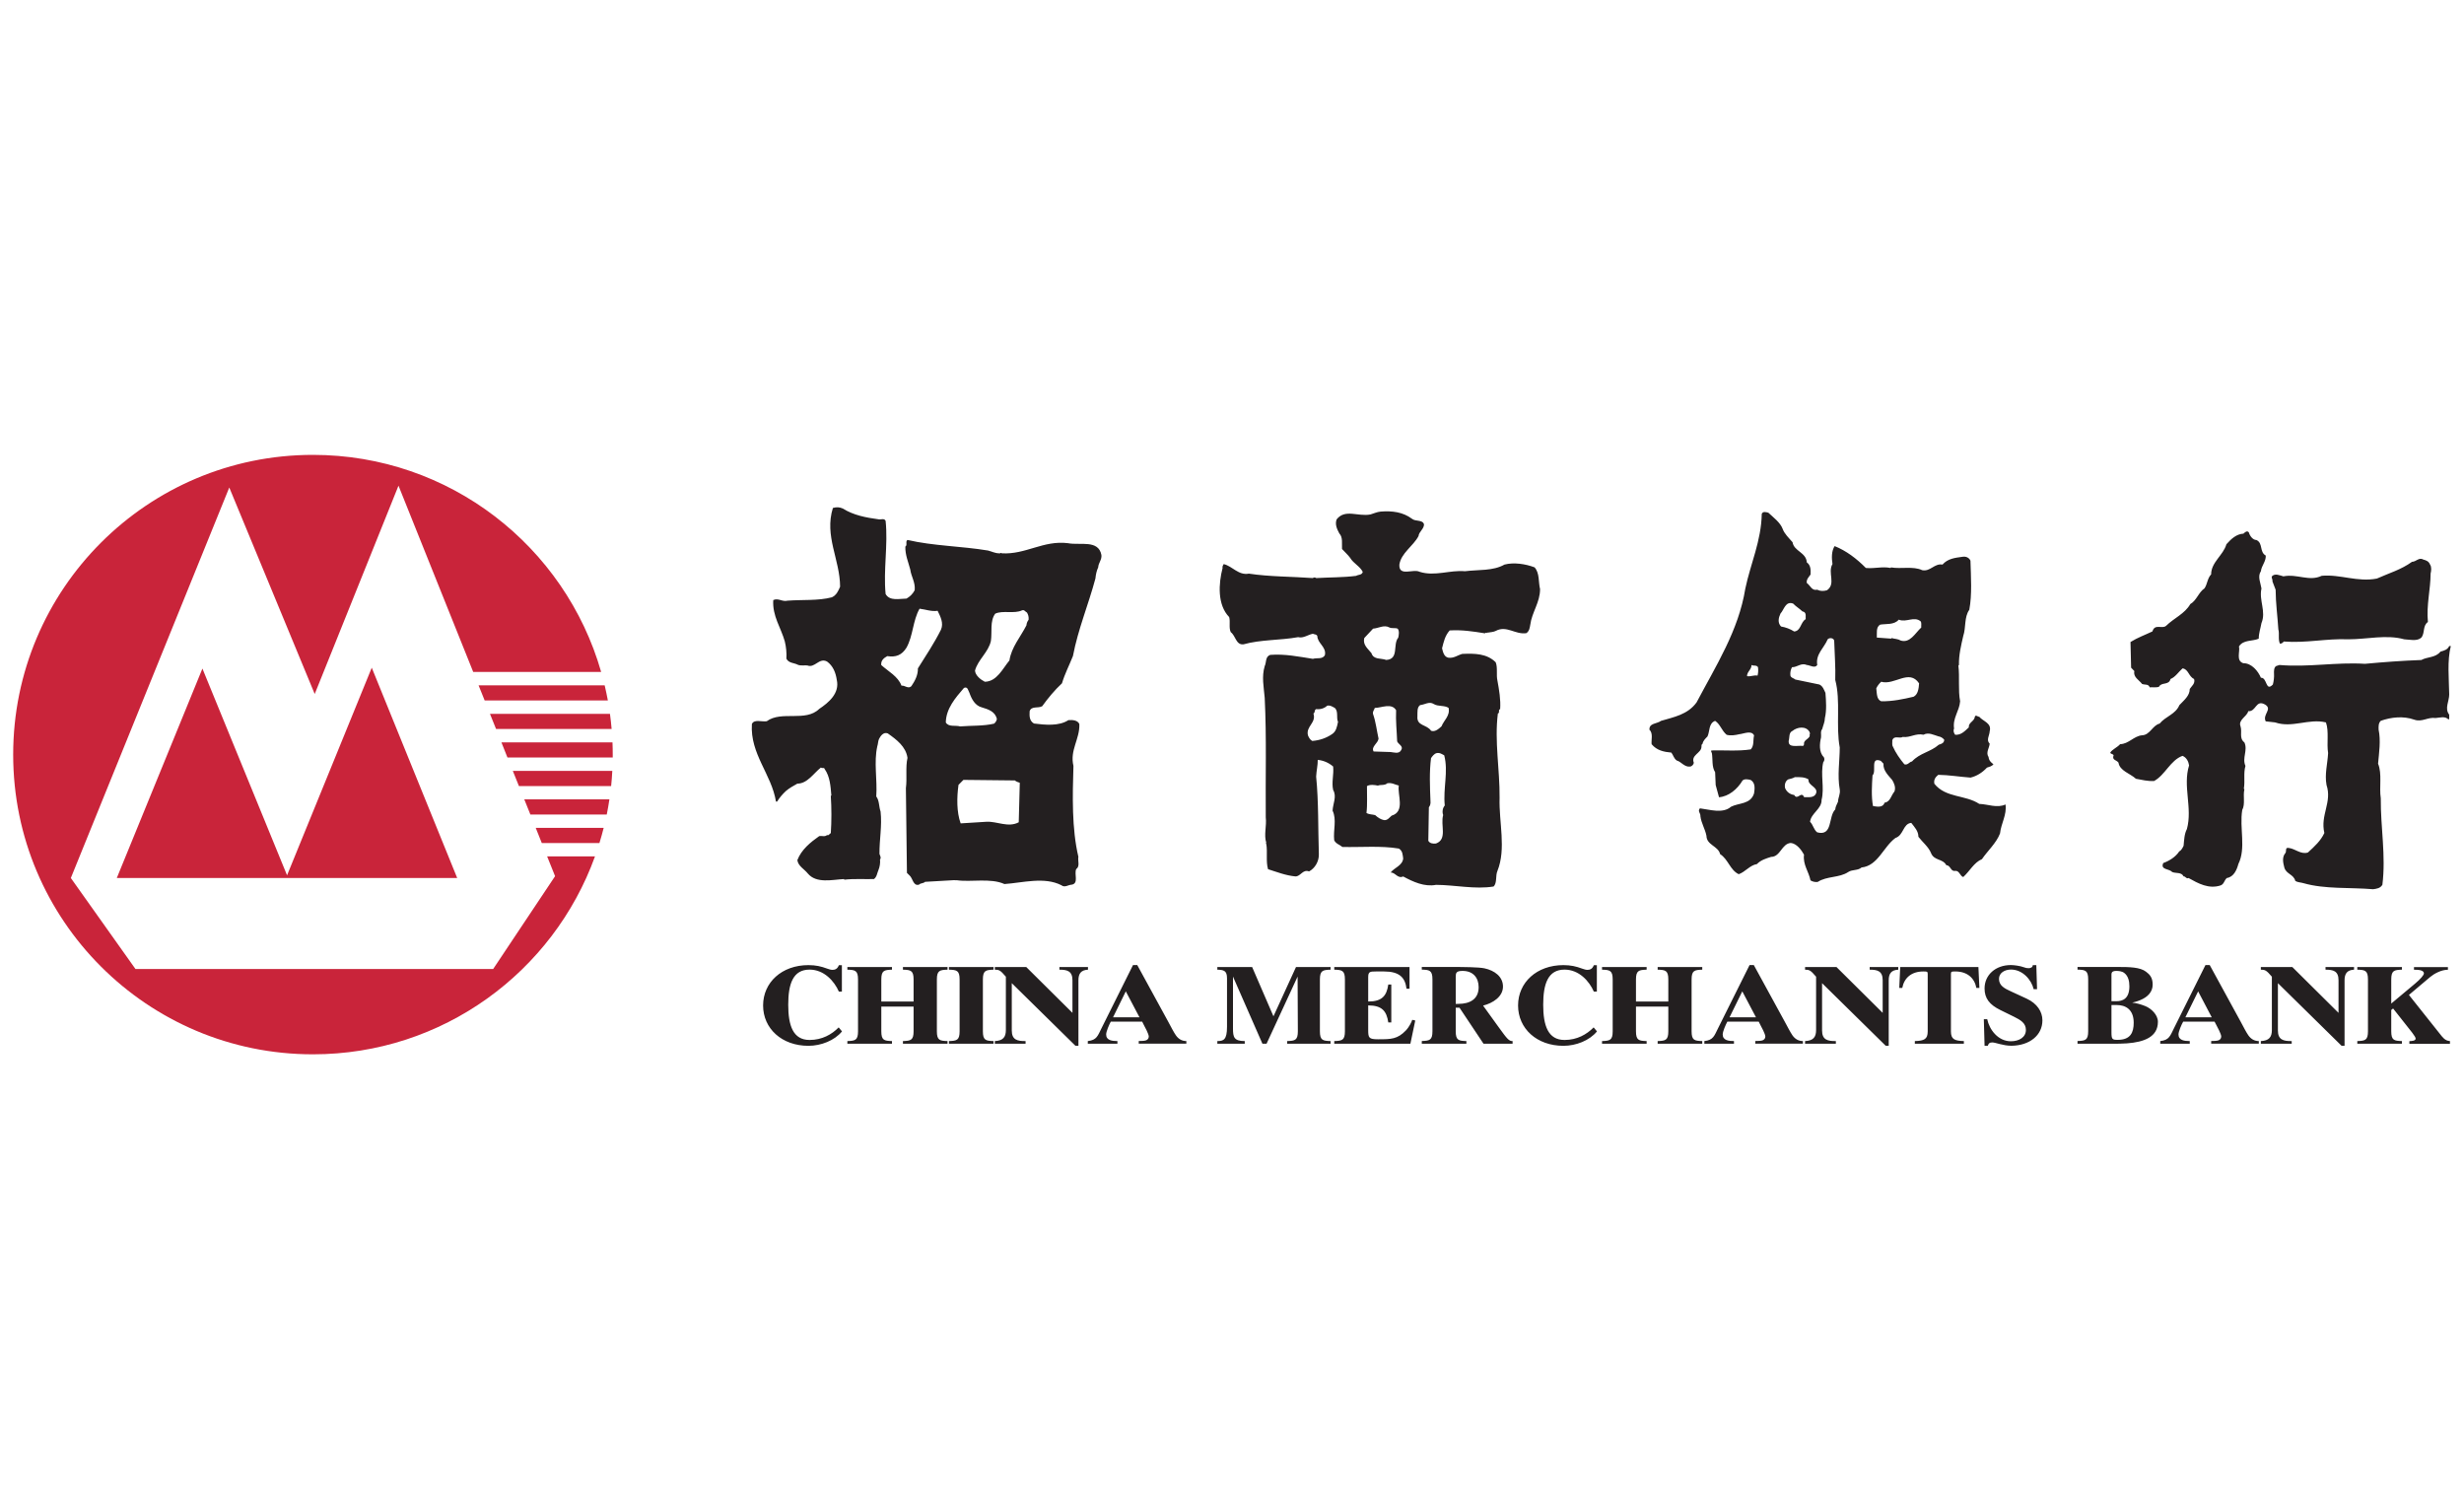 <?xml version="1.0" encoding="utf-8"?>
<!-- Generator: Adobe Illustrator 23.0.3, SVG Export Plug-In . SVG Version: 6.00 Build 0)  -->
<svg version="1.1" id="Layer_1" xmlns="http://www.w3.org/2000/svg" xmlns:xlink="http://www.w3.org/1999/xlink" x="0px" y="0px"
	 viewBox="0 0 400 245" style="enable-background:new 0 0 400 245;" xml:space="preserve">
<style type="text/css">
	.st0{fill:#E01B22;}
	.st1{fill:#4064AD;}
	.st2{fill:#E98300;}
	.st3{fill:#00549F;}
	.st4{fill-rule:evenodd;clip-rule:evenodd;}
	.st5{fill-rule:evenodd;clip-rule:evenodd;fill:#C9243A;}
	.st6{fill-rule:evenodd;clip-rule:evenodd;fill:#231F20;}
	.st7{fill-rule:evenodd;clip-rule:evenodd;fill:#7C848A;}
	.st8{fill:#EE3B29;}
	.st9{fill:#7C848A;}
	.st10{fill:#0F0F59;}
	.st11{fill:#F42A4D;}
	.st12{fill:#DA2128;}
	.st13{fill-rule:evenodd;clip-rule:evenodd;fill:#12ABDB;}
	.st14{fill-rule:evenodd;clip-rule:evenodd;fill:#0070AD;}
	.st15{fill:#929497;}
	.st16{fill:#231F20;}
	.st17{fill:#00ADEE;}
	.st18{fill:#2E3191;}
	.st19{fill:#EC1C24;}
	.st20{fill:#0082C9;}
	.st21{fill:#6D67AE;}
	.st22{fill:#2B62AD;}
	.st23{fill:#404041;}
	.st24{fill:#273B5B;}
	.st25{fill:#39B54A;}
	.st26{fill:#474749;}
	.st27{fill:#009245;}
	.st28{fill:#DDDDDD;}
	.st29{fill:#FFFFFF;}
	.st30{fill:url(#SVGID_1_);}
	.st31{fill:url(#SVGID_2_);}
	.st32{fill:url(#SVGID_3_);}
	.st33{fill:url(#SVGID_4_);}
	.st34{fill:url(#SVGID_5_);}
	.st35{fill:url(#SVGID_6_);}
	.st36{fill:url(#SVGID_7_);}
	.st37{fill:url(#SVGID_8_);}
	.st38{fill:url(#SVGID_9_);}
	.st39{fill:url(#SVGID_10_);}
	.st40{fill:url(#SVGID_11_);}
	.st41{fill:url(#SVGID_12_);}
	.st42{fill:url(#SVGID_13_);}
	.st43{fill:url(#SVGID_14_);}
	.st44{fill:url(#SVGID_15_);}
	.st45{fill:url(#SVGID_16_);}
	.st46{fill:url(#SVGID_17_);}
	.st47{fill:#59595C;}
	.st48{fill:#1D7DB9;}
	.st49{fill:#121110;}
	.st50{fill:#010101;}
	.st51{fill:#663795;}
	.st52{fill:#09324A;stroke:#1B75BB;stroke-width:0.698;stroke-miterlimit:10;}
	.st53{fill:#002432;stroke:#1B75BB;stroke-width:1.046;stroke-miterlimit:10;}
	.st54{fill-rule:evenodd;clip-rule:evenodd;fill:#E73836;}
	.st55{fill:#231916;}
	.st56{fill:#E73836;}
	.st57{fill:#8C9091;}
	.st58{fill-rule:evenodd;clip-rule:evenodd;fill:#365072;}
	.st59{fill:#365072;}
	.st60{fill:#0093D7;}
	.st61{clip-path:url(#SVGID_19_);fill:url(#SVGID_20_);}
	.st62{clip-path:url(#SVGID_22_);fill:url(#SVGID_23_);}
	.st63{clip-path:url(#SVGID_25_);fill:url(#SVGID_26_);}
	.st64{clip-path:url(#SVGID_28_);fill:url(#SVGID_29_);}
	.st65{clip-path:url(#SVGID_31_);fill:url(#SVGID_32_);}
	.st66{clip-path:url(#SVGID_34_);fill:url(#SVGID_35_);}
	.st67{clip-path:url(#SVGID_37_);fill:url(#SVGID_38_);}
	.st68{clip-path:url(#SVGID_40_);fill:url(#SVGID_41_);}
	.st69{clip-path:url(#SVGID_43_);fill:url(#SVGID_44_);}
	.st70{clip-path:url(#SVGID_68_);}
	.st71{clip-path:url(#SVGID_79_);}
	.st72{fill:#00A9E6;}
	.st73{fill:#4D4D4F;}
	.st74{fill:#898B8D;}
	.st75{fill:#04B3AC;}
	.st76{fill:#A4A2A0;}
	.st77{fill:#D0CFCE;}
	.st78{fill:#74777C;}
	.st79{fill:none;stroke:#ED3024;stroke-width:0.427;}
	.st80{fill:#A2A4A8;}
	.st81{fill:#3F7BA3;}
	.st82{enable-background:new    ;}
	.st83{fill:#E8B520;}
	.st84{fill:#D27D41;}
	.st85{fill:#0B74BB;}
	.st86{fill:#702784;}
	.st87{fill:#AD2E91;}
	.st88{fill:#ED3694;}
	.st89{fill:#004E9A;}
	.st90{clip-path:url(#SVGID_82_);fill:url(#SVGID_83_);}
	.st91{clip-path:url(#SVGID_85_);fill:url(#SVGID_86_);}
	.st92{clip-path:url(#SVGID_88_);fill:url(#SVGID_89_);}
	.st93{fill:#0898CC;}
	.st94{fill:#12284C;}
	.st95{fill-rule:evenodd;clip-rule:evenodd;fill:#84BE42;}
	.st96{fill-rule:evenodd;clip-rule:evenodd;fill:#C1C0C0;}
	.st97{clip-path:url(#SVGID_91_);fill:#84BE42;}
	.st98{fill:#0066A5;}
	.st99{fill:#F05A22;}
	.st100{clip-path:url(#SVGID_93_);}
	.st101{clip-path:url(#SVGID_95_);fill:#1D1D1B;}
	.st102{clip-path:url(#SVGID_97_);}
	.st103{clip-path:url(#SVGID_99_);fill:#1D1D1B;}
	.st104{clip-path:url(#SVGID_101_);}
	.st105{clip-path:url(#SVGID_103_);fill:#1D1D1B;}
	.st106{clip-path:url(#SVGID_105_);}
	.st107{clip-path:url(#SVGID_107_);fill:#1D1D1B;}
	.st108{clip-path:url(#SVGID_109_);}
	.st109{clip-path:url(#SVGID_111_);fill:#1D1D1B;}
	.st110{clip-path:url(#SVGID_113_);}
	.st111{clip-path:url(#SVGID_115_);fill:#1D1D1B;}
	.st112{clip-path:url(#SVGID_117_);}
	.st113{clip-path:url(#SVGID_119_);fill:#1D9DD9;}
	.st114{clip-path:url(#SVGID_121_);}
	.st115{clip-path:url(#SVGID_123_);fill:#1D1D1B;}
	.st116{clip-path:url(#SVGID_125_);}
	.st117{clip-path:url(#SVGID_127_);fill:#1D9DD9;}
	.st118{clip-path:url(#SVGID_129_);}
	.st119{clip-path:url(#SVGID_131_);fill:#1D1D1B;}
	.st120{clip-path:url(#SVGID_133_);}
	.st121{clip-path:url(#SVGID_135_);fill:#1D9DD9;}
	.st122{clip-path:url(#SVGID_137_);}
	.st123{clip-path:url(#SVGID_139_);fill:#1D1D1B;}
	.st124{clip-path:url(#SVGID_141_);}
	.st125{clip-path:url(#SVGID_143_);fill:#1D9DD9;}
	.st126{clip-path:url(#SVGID_145_);}
	.st127{clip-path:url(#SVGID_147_);fill:#1D1D1B;}
	.st128{fill:#D44432;}
	.st129{fill:#272525;}
	.st130{fill:url(#SVGID_148_);}
	.st131{fill:url(#SVGID_149_);}
	.st132{fill:url(#SVGID_150_);}
	.st133{fill:#002B54;}
	.st134{fill:#B2B1B1;}
	.st135{fill:#E1134F;}
	.st136{fill:#454547;}
	.st137{fill:#00B4D0;}
	.st138{fill:#4564A7;}
	.st139{fill:#0088EE;}
	.st140{fill:#026FC2;}
	.st141{fill:#009FEE;}
	.st142{fill:#00BEEE;}
	.st143{fill:#00AFEE;}
	.st144{fill-rule:evenodd;clip-rule:evenodd;fill:#224099;}
	.st145{clip-path:url(#SVGID_152_);}
	.st146{clip-path:url(#SVGID_156_);}
	.st147{fill:#203260;}
	.st148{fill-rule:evenodd;clip-rule:evenodd;fill:#989A9D;}
	.st149{fill-rule:evenodd;clip-rule:evenodd;fill:#DF068C;}
	.st150{fill:#2E3437;}
	.st151{fill:#989FA4;}
	.st152{fill:#E1DE22;}
	.st153{fill-rule:evenodd;clip-rule:evenodd;fill:#86171D;}
	.st154{fill-rule:evenodd;clip-rule:evenodd;fill:#FFFFFF;}
	.st155{fill:none;stroke:#86171D;stroke-width:6.135;stroke-miterlimit:10;}
	.st156{fill:#1F1F1F;}
	.st157{fill:#009590;}
	.st158{fill:#ED1651;}
</style>
<g>
	<path class="st5" d="M2.14,122.5c0-26.88,21.79-48.66,48.66-48.66c22.22,0,40.96,14.89,46.79,35.24H76.82L64.69,78.84l-13.6,33.82
		L37.22,79.14L11.5,142.53l10.49,14.77h58.07l10.05-15.07l-1.29-3.21h7.77c-6.77,18.74-24.71,32.13-45.78,32.13
		C23.93,171.16,2.14,149.38,2.14,122.5z M77.69,111.25h20.47c0.19,0.81,0.36,1.63,0.52,2.46h-20L77.69,111.25z M79.54,115.88h19.48
		c0.11,0.81,0.2,1.64,0.27,2.46H80.53L79.54,115.88z M81.4,120.51h18.03c0.03,0.66,0.04,1.32,0.04,1.99l0,0.47H82.38L81.4,120.51z
		 M83.25,125.14H99.4c-0.04,0.83-0.11,1.65-0.19,2.46H84.24L83.25,125.14z M85.11,129.76h13.82c-0.12,0.83-0.27,1.65-0.43,2.46H86.1
		L85.11,129.76z M86.97,134.39H98c-0.21,0.83-0.44,1.65-0.69,2.46h-9.36L86.97,134.39z M32.86,108.53l-13.9,34h55.26l-13.87-34.14
		l-13.75,33.7L32.86,108.53z"/>
	<path class="st6" d="M227.08,127.52c-0.26,1.49,1.09,4.21-1.17,4.89c-0.35,0.3-0.67,0.79-1.24,0.72c-0.54-0.11-1-0.42-1.43-0.81
		c-0.46-0.13-1-0.09-1.41-0.35c0.17-1.4,0.06-3.02,0.08-4.36c0.48-0.3,1.26-0.19,1.78-0.08c0.37-0.19,1.11,0.02,1.52-0.38
		C225.95,127.01,226.45,127.38,227.08,127.52z M164.75,126.69c0.24,0.21,0.52,0.28,0.8,0.38l-0.17,6.41
		c-1.7,0.92-3.56-0.19-5.26-0.08l-4.17,0.26c-0.67-1.85-0.63-4.23-0.35-6.25l0.8-0.81L164.75,126.69z M293.58,126.52
		c-0.09,1.06,1.59,1.19,1.24,2.27c-0.33,0.77-1.22,0.6-1.94,0.62c-0.48-1.08-1.08,0.59-1.61-0.36c-0.67-0.08-1.26-0.51-1.5-1.17
		c-0.09-0.57,0.08-1.1,0.52-1.36c0.37-0.1,0.76-0.17,1.07-0.36C292.15,126.14,292.95,126.12,293.58,126.52z M305.76,123.97
		c-0.09,1.11,0.8,1.91,1.41,2.64c0.29,0.47,0.63,1.2,0.37,1.88c-0.54,0.61-0.67,1.7-1.61,1.81c-0.26,0.87-1.24,0.64-1.87,0.55
		c-0.3-1.55-0.18-3.38-0.08-4.98c0.7-0.66-0.44-3.04,1.34-2.36L305.76,123.97z M234.45,122.61c0.7,2.66-0.2,5.32,0.09,8.15
		c-0.35,0.39-0.45,1.04-0.26,1.55c-0.48,1.62,0.74,3.93-1.17,4.62c-0.5,0.06-1.02-0.02-1.24-0.45l0.09-5.43
		c0.22-0.28,0.3-0.62,0.26-1c-0.09-2.26-0.2-4.77,0.09-6.98c0.2-0.3,0.52-0.72,0.89-0.81C233.73,122.14,234.07,122.42,234.45,122.61
		z M315.62,120.08c-0.01,0.54-0.44,0.68-0.88,0.81c-1.34,1.19-3.09,1.34-4.35,2.72c-0.44,0.06-0.68,0.64-1.24,0.46
		c-0.72-0.87-1.41-1.85-1.87-2.89c-0.17-0.29-0.06-0.68-0.09-1c0.29-0.87,1.18-0.23,1.7-0.55c1.22,0.15,2.07-0.64,3.37-0.36
		c0.8-0.45,1.65,0.04,2.41,0.26C315.03,119.59,315.36,119.76,315.62,120.08z M293.76,118.82c-0.04,0.11,0.2,0.26,0,0.36
		c0.22,0.64-0.7,0.78-0.89,1.36c-0.02,0.21,0.04,0.43-0.18,0.55c-0.82-0.13-2.41,0.4-2.32-0.81c0.17-0.57-0.02-1.36,0.63-1.64
		C291.76,118.01,293.19,117.8,293.76,118.82z M226.64,115.29c-0.08,1.74,0.11,3.38,0.17,5.06c0.2,0.49,1.1,0.79,0.63,1.45
		c-0.35,0.64-1.19,0.32-1.69,0.28l-2.76-0.09c-0.46-0.77,0.72-1.32,0.8-2.09c-0.3-1.32-0.44-2.72-0.89-3.98
		c-0.11-0.42,0.18-0.66,0.28-1C224.27,114.91,225.9,114.06,226.64,115.29z M216.67,114.91c0.65,0.56,0.22,1.58,0.54,2.27
		c-0.17,0.81-0.3,1.57-0.98,2c-0.94,0.64-2,1-3.2,1.1c-0.35-0.17-0.56-0.57-0.7-0.91c-0.37-1.47,1.39-2.02,0.89-3.54
		c0.33-0.17,0.08-0.57,0.45-0.72c0.59,0.08,1.3-0.09,1.78-0.55C215.95,114.44,216.28,114.72,216.67,114.91z M235.16,114.91
		c0.28,1.28-0.76,2-1.15,3c-0.48,0.43-1.04,0.94-1.69,0.72c-0.7-1.06-2.37-0.74-2.22-2.36c0.02-0.64-0.09-1.45,0.44-1.81
		c0.74-0.06,1.48-0.66,2.22-0.17C233.47,114.72,234.47,114.46,235.16,114.91z M157.38,112.48c0.35,1,0.91,2.08,2.04,2.36
		c1,0.3,2.15,0.66,2.41,1.89c-0.06,0.28-0.2,0.53-0.45,0.74c-1.72,0.41-3.68,0.3-5.52,0.45c-0.76-0.23-1.85,0.15-2.32-0.64
		c0.04-2.26,1.56-4,2.95-5.61C157.12,111.38,157.18,112.16,157.38,112.48z M311.54,110.93c-0.06,0.85-0.17,1.79-0.89,2.17
		c-1.7,0.4-3.39,0.76-5.26,0.74c-0.78-0.32-0.69-1.32-0.8-2.1c0.19-0.4,0.45-0.75,0.8-1.07
		C307.56,111.29,309.93,108.53,311.54,110.93z M285.39,108.31c0.06,0.53,0.04,0.87-0.07,1.36c-0.63-0.11-1.19,0.21-1.71,0.09
		c-0.02-0.72,0.76-1.09,0.72-1.81C284.65,108.14,285.15,107.91,285.39,108.31z M297.76,104.04c0.06,2.13,0.24,4.29,0.17,6.34
		c0.91,3.38,0.07,7.47,0.73,10.96c0,2.15-0.41,4.59,0,6.8c0.13,0.75-0.26,1.3-0.28,2c-0.15,0.41-0.43,0.79-0.45,1.26
		c-1.17,1.15-0.35,4.38-2.92,3.72c-0.58-0.42-0.65-1.21-1.17-1.72c0.16-1.4,1.91-2.08,1.87-3.55c0.5-1.98-0.22-4.15,0.28-6.15
		c0.22-0.19,0.22-0.59,0.07-0.81c-0.79-0.77-0.68-2.17-0.44-3.17c0.06-0.45-0.13-1.02,0.19-1.36c0.15-0.6,0.43-1.15,0.44-1.81
		c0.3-1.25,0.19-2.77,0.09-4.07c-0.24-0.51-0.43-1.1-0.98-1.36c-1.29-0.28-2.61-0.55-3.91-0.81c-0.26-0.24-0.68-0.23-0.8-0.64
		c-0.06-0.51,0.04-0.96,0.26-1.36c0.85,0.02,1.48-0.77,2.41-0.36c0.54,0.04,1.3,0.59,1.69,0c-0.3-1.75,1.11-2.77,1.69-4.17
		C296.99,103.46,297.72,103.55,297.76,104.04z M226.9,102.06c0.3,0.38,0.18,1.02,0.09,1.45c-0.93,1.1,0.17,3.51-1.96,3.62
		c-0.82-0.32-2.06,0-2.39-1.1c-0.58-0.74-1.44-1.34-1.17-2.45l1.43-1.53c0.89-0.06,1.78-0.68,2.66-0.19
		C225.95,102.06,226.51,101.87,226.9,102.06z M311.8,100.87c0.17,0.28,0.06,0.68,0.09,1c-1,0.91-1.83,2.62-3.39,2.09
		c-0.41-0.26-0.95-0.24-1.41-0.38l-0.09,0.09l-2.32-0.17c0.04-0.64-0.18-1.7,0.54-2.1c0.93-0.17,2.26,0.08,3.02-0.81
		C309.49,101.1,310.73,99.97,311.8,100.87z M166.72,99.44c0.2,0.34,0.31,0.72,0.26,1.17c-0.2,0.26-0.33,0.57-0.35,0.9
		c-0.96,1.89-2.44,3.55-2.76,5.7c-1.11,1.34-2.04,3.43-4,3.46c-0.65-0.32-1.54-1.02-1.59-1.81c0.46-1.75,2.19-3,2.58-4.81
		c0.22-1.47-0.19-3.23,0.7-4.43c1.22-0.58,3.08,0.06,4.35-0.54C166.29,98.93,166.44,99.31,166.72,99.44z M152.21,99.15
		c0.45,0.92,1.02,2,0.54,3.08c-1.08,2.15-2.43,4.19-3.74,6.27c0.02,1.11-0.48,2.02-1.06,2.89c-0.52,0.49-1.04-0.15-1.61-0.09
		c-0.54-1.49-2.15-2.32-3.28-3.34c-0.09-0.73,0.42-1.15,0.98-1.45c1.39,0.21,2.35-0.15,3.11-1.36c1.09-1.94,1.02-4.4,2.13-6.34
		C150.27,98.93,151.23,99.31,152.21,99.15z M292.87,99.34c0.39,0.26,0.22,0.77,0.26,1.17c-0.85,0.49-0.76,1.92-1.87,2
		c-0.65-0.41-1.37-0.68-2.13-0.81c-0.59-0.61-0.41-1.42-0.09-2.1c0.57-0.6,0.81-2.08,2.05-1.62c0.52,0.53,0.96,0.75,1.5,1.26
		L292.87,99.34z M394.49,91.65c0.27,0.38,0.2,1.02,0.09,1.45c-0.02,2.68-0.7,5.08-0.44,7.87c-0.89,0.62-0.45,1.81-1.08,2.55
		c-0.7,0.62-1.89,0.3-2.76,0.26c-2.9-0.81-6.04,0-9.06,0c-3.61-0.15-6.83,0.64-10.5,0.36c-0.17,0.23-0.37,0.34-0.61,0.36
		c-0.35-0.66-0.06-1.62-0.27-2.34c-0.13-2.15-0.43-4.24-0.44-6.43c-0.17-0.45-0.35-0.91-0.52-1.36c0.07-0.32-0.19-0.51-0.09-0.81
		c0.5-0.55,1.3-0.15,1.87,0c2.24-0.45,4.19,0.89,6.22-0.09c3.06-0.27,5.78,1.06,8.96,0.45c1.93-0.87,3.94-1.44,5.7-2.72
		c0.67,0,1.13-0.79,1.85-0.36C393.88,90.96,394.29,91.13,394.49,91.65z M366.3,87.66c1.11,0.51,0.45,1.92,1.52,2.53
		c0.04,0.98-0.69,1.62-0.79,2.53c-0.59,0.87-0.04,1.92,0.09,2.81c-0.43,1.94,0.79,3.74,0,5.62c-0.15,0.85-0.44,1.63-0.44,2.53
		c-1.06,0.46-2.5,0.13-3.21,1.26c0.21,0.81-0.53,2.32,0.7,2.72c1.35-0.02,2.41,1.28,2.86,2.36c1.05-0.06,0.74,2.34,1.94,1.1
		c0.15-0.53,0.22-1.23,0.19-1.72c-0.02-0.38-0.04-1.06,0.35-1.28l0.53-0.17c4.71,0.4,9.21-0.49,13.88-0.19
		c3.01-0.28,6.06-0.51,9.15-0.62c1-0.55,2.3-0.34,3.11-1.36c0.61-0.17,1.16-0.32,1.42-0.91h0.26c-0.61,2.4-0.3,5.3-0.26,7.87
		c0,1.09-0.79,2.28,0,3.27c-0.04,0.26,0.08,0.6-0.09,0.81c-0.59-0.62-1.37-0.32-2.13-0.26c-1.26-0.19-2.2,0.72-3.47,0.26
		c-1.76-0.62-3.72-0.41-5.42,0.19c-0.39,0.38-0.37,0.91-0.35,1.45c0.37,1.77,0.07,3.73-0.09,5.51c0.68,1.64,0.16,3.81,0.44,5.62
		c-0.04,4.73,0.85,9.3,0.26,14.04c-0.35,0.58-0.94,0.64-1.5,0.72c-3.78-0.32-7.8,0.02-11.3-0.98c-0.44-0.14-0.95-0.11-1.34-0.38
		c-0.27-1.08-1.48-1.08-1.78-2.17c-0.2-0.78-0.41-1.68,0.19-2.36c0.2-0.32-0.11-0.93,0.53-0.81c1.08,0.13,1.95,1.1,3.11,0.74
		c1.07-0.98,2.09-1.91,2.67-3.17c-0.69-2.94,1.29-4.98,0.35-7.8c-0.32-1.77,0.17-3.45,0.26-5.17c-0.26-1.61,0.17-3.49-0.35-4.98
		c-2.81-0.68-5.46,0.96-8.26,0l-1.52-0.17c-0.57-1.13,1.15-1.96-0.09-2.72c-1.54-0.89-1.43,1.17-2.75,1.07
		c-0.17,0.85-1.67,1.4-1.25,2.45c0.3,0.94-0.27,1.93,0.63,2.62c0.59,1.26-0.41,2.53,0.17,3.81c-0.35,1.23-0.04,2.42-0.26,3.7
		l0.09,0.1c-0.26,1.07,0.17,2.39-0.35,3.36c-0.48,2.92,0.65,6.19-0.63,8.77c-0.26,0.97-0.76,2.1-1.87,2.27
		c-0.43,0.36-0.43,0.96-0.98,1.19c-1.95,0.66-3.68-0.32-5.24-1.19c-0.37,0.19-0.48-0.3-0.8-0.26c-0.35-0.74-1.26-0.45-1.87-0.72
		c-0.44-0.55-1.95-0.32-1.43-1.45c0.98-0.36,2-0.98,2.6-1.9c0.29-0.11,0.55-0.57,0.7-0.91c0.09-0.94,0.11-1.9,0.54-2.72
		c0.93-3.44-0.7-6.94,0.35-10.32c-0.09-0.62-0.42-1.3-1.07-1.55c-1.96,0.7-2.83,3.13-4.61,4.08c-1.06,0.06-1.98-0.19-2.95-0.36
		c-0.94-0.87-2.63-1.28-2.83-2.62c-0.31-0.45-1.11-0.39-0.79-1.19c-0.13-0.28-0.5-0.17-0.54-0.45c0.34-0.53,1.11-0.81,1.6-1.36
		c1.37-0.02,2.22-1.32,3.56-1.44c1.28-0.04,1.68-1.6,2.85-1.9c0.98-1.19,2.57-1.49,3.21-3c0.74-0.79,1.68-1.51,1.68-2.62
		c0.28-0.45,0.94-0.89,0.7-1.62c-0.89-0.4-0.91-1.6-1.87-1.72c-0.65,0.57-1.19,1.43-1.95,1.72c-0.28,1.08-1.48,0.46-1.87,1.26
		c-0.44,0.17-1.02,0.06-1.52,0.09c-0.17-0.58-0.83-0.36-1.24-0.55c-0.45-0.61-1.48-1.11-1.24-2.08l-0.53-0.55l-0.1-4.17
		c1.15-0.72,2.37-1.15,3.56-1.72c0.39-1.32,1.56-0.34,2.22-0.91c1.28-1.26,3.02-1.94,3.93-3.53c1.02-0.58,1.35-1.92,2.3-2.55
		c0.48-0.7,0.46-1.62,1.08-2.27c0-1.98,1.98-3.11,2.48-4.89c0.79-0.89,1.63-1.66,2.76-1.72c0.24-0.21,0.6-0.58,0.89-0.19
		C365.22,86.98,365.72,87.66,366.3,87.66z M289.39,85.85c0.29,0.81,1,1.47,1.61,2.17c0.22,1.47,2.22,1.64,2.31,3.27
		c0.65,0.47,0.65,1.21,0.61,1.98c-0.3,0.42-0.7,0.79-0.61,1.36c0.61,0.45,0.8,1.3,1.69,1.1c0.52,0.26,1.04,0.24,1.59,0.09
		c1.5-1.06,0.06-2.85,0.89-4.26c-0.15-0.96-0.17-2.11,0.35-2.91c1.87,0.75,3.54,2,5.07,3.55c1.5,0.13,2.67-0.28,4,0l0.09-0.09
		c1.63,0.28,3.59-0.24,5.06,0.45c1.33,0.26,1.98-1.15,3.29-0.91c0.86-0.98,2.04-1.1,3.21-1.26c0.57-0.11,1.09,0.11,1.33,0.62
		c0.07,2.6,0.28,5.49-0.19,7.98c-0.85,1.19-0.52,2.89-0.98,4.24c-0.35,1.53-0.74,3.13-0.7,4.72l-0.09,0.1
		c0.23,1.87-0.07,3.97,0.28,5.79c-0.11,1.57-1.24,2.72-0.98,4.43c-0.17,0.36-0.04,0.72,0.17,1c0.95,0.09,1.56-0.58,2.22-1.19
		c-0.08-0.81,0.89-0.96,0.98-1.72c0.11-0.4,0.48,0,0.72,0c0.65,0.76,2.06,1.02,1.69,2.36c-0.02,0.66-0.61,1.42,0,2
		c-0.06,0.72-0.67,1.44-0.18,2.17c0.05,0.56,0.41,0.9,0.79,1.17c-0.28,0.36-0.69,0.42-1.05,0.55c-0.78,0.83-1.67,1.38-2.67,1.62
		c-1.74-0.13-3.56-0.43-5.24-0.45c-0.48,0.38-0.76,0.83-0.63,1.45c1.85,2.32,5.02,1.77,7.29,3.27c1.41,0.04,2.89,0.73,4.26,0.09
		c0.24,1.68-0.72,3.07-0.89,4.7c-0.6,1.57-2.02,2.83-2.93,4.17c-1.33,0.58-1.93,1.89-3.04,2.91c-0.52-0.13-0.63-1.1-1.34-1
		c-0.72,0.13-0.72-0.93-1.4-0.91c-0.58-1.11-2-0.7-2.5-2c-0.39-0.98-1.43-1.81-2.04-2.62c0-0.93-0.63-1.57-1.16-2.26
		c-1.37,0.13-1.21,2-2.57,2.45c-1.97,1.45-2.84,4.51-5.5,4.79c-0.59,0.53-1.5,0.3-2.15,0.73c-1.46,0.98-3.49,0.64-4.97,1.62
		c-0.44,0.04-0.83-0.04-1.17-0.26c-0.28-1.43-1.26-2.55-1.05-4.17c-0.42-0.77-1.2-1.81-2.15-1.9c-1.48,0.11-1.67,2.25-3.19,2.26
		c-0.83,0.26-1.67,0.51-2.31,1.17c-1.13,0.17-1.89,1.28-2.95,1.64c-1.41-0.67-1.68-2.39-3.02-3.26c-0.32-1.34-2.2-1.45-2.22-2.98
		c-0.22-1.11-0.84-2.04-0.98-3.17c0.05-0.51-0.5-0.81-0.08-1.28c1.57,0.19,3.7,0.91,5.05-0.26c1.28-0.66,3.17-0.36,3.74-2.17
		c0.11-0.74,0.24-1.7-0.54-2.17c-0.39-0.11-1-0.23-1.33,0.08c-0.84,1.41-2.24,2.59-3.82,2.72c-0.18-0.66-0.37-1.32-0.54-1.98
		l-0.09-2.09c-0.58-0.87-0.35-2.11-0.54-3.17c-0.17-0.06-0.06-0.23-0.09-0.36c2.04-0.06,4.39,0.15,6.41-0.17
		c0.58-0.6,0.35-1.51,0.54-2.27c-0.42-0.88-1.67-0.26-2.41-0.19c-0.63,0.15-1.39,0.27-2.04,0.09c-0.82-0.68-1.02-1.7-1.87-2.26
		c-1.08,0.4-0.84,1.68-1.24,2.53c-0.35,0.36-0.72,0.7-0.8,1.19c-0.22,0.11-0.16,0.34-0.18,0.53c-0.06,1-1.74,1.3-1.24,2.55
		c-0.02,0.28-0.33,0.61-0.63,0.62c-0.89,0.11-1.44-0.81-2.13-0.98c-0.5-0.34-0.56-0.87-0.89-1.29c-1.2-0.11-2.35-0.34-3.2-1.36
		c-0.09-0.68,0.28-1.77-0.35-2.34c-0.09-1.11,1.24-0.96,1.87-1.45c2.07-0.62,4.33-1,5.78-3c3.13-5.94,6.82-11.66,7.91-18.47
		c0.85-4.06,2.59-7.74,2.67-12.13c0.18-0.47,0.76-0.27,1.07-0.19C287.89,84,289,84.81,289.39,85.85z M229.21,84.21
		c0.58,0.49,1.74,0.11,1.96,0.91c0,0.75-0.82,1.19-0.89,1.9c-0.85,1.62-2.83,2.76-3.11,4.63c-0.11,2.02,2.24,0.64,3.28,1.17
		c2.47,0.79,4.93-0.32,7.37-0.09c2.17-0.28,4.55-0.02,6.41-1.08c1.52-0.4,3.42-0.11,4.89,0.45c0.84,0.94,0.6,2.36,0.89,3.53
		c0,2.17-1.33,3.76-1.59,5.79c-0.09,0.51-0.15,1.02-0.63,1.36c-1.81,0.28-3.21-1.32-4.98-0.36c-0.37,0.19-0.84,0.19-1.24,0.27
		c-0.09,0-0.2-0.02-0.26,0.1c-0.11-0.23-0.2,0.11-0.37,0c-1.8-0.29-3.61-0.57-5.6-0.45c-0.76,0.83-0.98,1.87-1.24,2.9
		c0.15,0.61,0.32,1.42,1.06,1.53c0.87,0.1,1.48-0.42,2.22-0.62c2.04-0.09,4-0.06,5.43,1.36c0.35,0.89,0.06,2.04,0.28,2.98
		c0.27,1.49,0.55,3.08,0.44,4.62c-0.39,0.13,0.01,0.6-0.37,0.72c-0.57,4.51,0.32,9.06,0.28,13.68c-0.13,3.96,1.1,8.24-0.35,11.87
		c-0.35,0.79-0.02,1.95-0.63,2.53c-3.02,0.49-6.19-0.25-9.34-0.27c-1.88,0.36-3.72-0.49-5.33-1.36c-0.93,0.4-1.26-0.68-2.04-0.64
		c0.59-0.79,1.91-1.11,2.04-2.27c-0.09-0.58-0.07-1.24-0.7-1.62c-2.89-0.49-6.11-0.19-9.17-0.26c-0.44-0.38-1.06-0.51-1.33-1.09
		c-0.18-1.66,0.44-3.34-0.26-4.8c0.04-1.13,0.72-2.3,0.09-3.36c-0.28-1.26,0.13-2.47,0-3.81c-0.72-0.62-1.56-0.98-2.5-1.08
		c0.02,0.83-0.22,1.8-0.26,2.72c0.41,4.08,0.3,8.37,0.44,12.58c0.04,1.17-0.63,2.3-1.59,2.81c-1.02-0.4-1.37,0.83-2.22,0.81
		c-1.59-0.15-3-0.72-4.44-1.17c-0.37-1.25-0.06-2.77-0.28-4.08l-0.09-0.09l0.09-0.09c-0.43-1.34,0.08-2.72-0.09-4.17
		c-0.06-6.45,0.15-12.91-0.17-19.38c-0.15-1.77-0.52-3.43,0-5.17c0.3-0.58,0.06-1.51,0.89-1.81c2.37-0.19,4.67,0.29,6.93,0.64
		c0.67-0.21,1.61,0.13,1.96-0.64c0.24-1.3-1.22-1.89-1.24-3.07c-0.17-0.32-0.48-0.23-0.72-0.36c-0.81,0.15-1.54,0.77-2.39,0.55
		c-2.92,0.53-6.09,0.38-8.89,1.17c-1.22,0.11-1.24-1.38-2.05-1.98c-0.35-0.72-0.04-1.7-0.26-2.45c-1.95-2-1.72-5.45-1.07-7.96
		c-0.06-0.26,0.07-0.45,0.18-0.64c1.43,0.34,2.39,1.87,4.09,1.55c3.35,0.51,7.04,0.47,10.39,0.72c0.13-0.15,0.41-0.11,0.54,0
		c2.17-0.13,4.37-0.09,6.48-0.36c0.37-0.23,0.93-0.1,1.08-0.64c-0.46-0.93-1.5-1.36-2.04-2.27c-0.37-0.51-0.89-0.96-1.33-1.45
		c-0.05-0.87,0.17-1.89-0.44-2.53c-0.35-0.66-0.74-1.43-0.44-2.27c1.37-1.77,3.5-0.41,5.5-0.81c0.54-0.15,1.02-0.4,1.62-0.46
		C226.01,82.89,227.77,83.13,229.21,84.21z M142.62,84.3c0.39,0.09,0.93-0.23,1.15,0.26c0.41,3.9-0.39,7.98,0,11.87
		c0.67,1.19,2.26,0.75,3.39,0.74c0.57-0.32,1.02-0.77,1.33-1.36c0.13-1.28-0.57-2.21-0.72-3.36c-0.32-1.23-0.83-2.34-0.8-3.72
		c0.39-0.25-0.04-0.83,0.35-1.08c4.18,0.98,8.78,1,13.08,1.72c0.59,0.15,1.13,0.44,1.78,0.45c0.22,0.09,0.26-0.19,0.45,0
		c3.89,0.23,6.74-2.15,10.76-1.64c1.91,0.38,4.93-0.62,5.41,1.91c0.09,0.79-0.48,1.26-0.52,2c-0.26,0.57-0.39,1.17-0.45,1.81
		c-1.13,4.23-2.82,8.23-3.65,12.59c-0.59,1.49-1.33,2.9-1.78,4.43c-1.19,1.11-2.28,2.42-3.21,3.72c-0.65,0.38-1.76-0.08-2.04,0.81
		c-0.04,0.79-0.06,1.55,0.7,2c1.81,0.23,4.07,0.45,5.59-0.55c0.7-0.06,1.52,0.02,1.78,0.64c0.09,2.43-1.58,4.24-0.96,6.79
		c-0.15,4.87-0.28,10.17,0.8,14.75c-0.13,0.66,0.3,1.55-0.35,2c-0.37,0.79,0.45,2.32-0.72,2.53c-0.56,0.01-1.15,0.54-1.69,0.09
		c-2.76-1.41-6.28-0.4-9.24-0.19c-2.24-1.02-5.45-0.28-7.74-0.62c-0.11,0.04-0.41-0.04-0.61,0l-4.54,0.26
		c-0.28,0.29-0.72,0.17-0.98,0.46c-0.98,0.27-0.98-1.06-1.59-1.55l-0.37-0.36l-0.17-13.76c0.22-1.58-0.09-3.38,0.26-4.91
		c-0.26-1.83-1.76-2.96-3.21-3.98c-0.7-0.26-1.17,0.43-1.41,0.9c-0.17,0.36-0.15,0.81-0.28,1.19c-0.59,2.6,0.02,5.38-0.17,8.15
		c0.52,0.68,0.41,1.64,0.7,2.44c0.26,2.32-0.2,4.55-0.18,6.89c0.09,0.26,0.32,0.62,0.09,0.91c0.06,0.53-0.04,1.2-0.26,1.72
		c-0.22,0.49-0.24,1.08-0.72,1.45c-1.48,0.04-3.24-0.08-4.8,0.1l-0.09-0.1c-1.89,0.1-4.46,0.76-5.85-0.9
		c-0.57-0.72-1.56-1.19-1.7-2.17c0.65-1.7,2.11-2.89,3.56-3.91c0.43-0.06,0.95,0.15,1.26-0.17c0.3,0.15,0.39-0.25,0.61-0.29
		c0.13-1.96,0.13-4.09,0-6.05l0.09-0.09c-0.13-1.51-0.22-3.04-1.08-4.27c-0.09-0.34-0.46-0.06-0.61-0.26
		c-1.19,0.93-2.2,2.62-3.83,2.62c-0.63,0.36-1.28,0.7-1.85,1.19c-0.57,0.53-1.06,1.1-1.43,1.72h-0.19
		c-0.72-4.44-4.22-7.72-3.91-12.59c0.37-0.83,1.59-0.32,2.41-0.45c2.39-1.76,6.3,0.17,8.52-2c1.52-1.02,3.35-2.53,2.85-4.72
		c-0.17-1.15-0.59-2.26-1.59-2.98c-1.31-0.66-1.96,1.13-3.2,0.64c-0.39-0.04-1.07,0.08-1.52-0.1c-0.61-0.34-1.5-0.24-1.87-1
		c0.06-0.89-0.04-1.93-0.26-2.81c-0.63-2.23-2.04-4.13-1.87-6.7c0.83-0.38,1.44,0.32,2.32,0.1c2.41-0.19,4.96,0.04,7.2-0.55
		c0.76-0.38,1.02-1,1.33-1.72c-0.02-4.42-2.59-8.21-1.17-12.78c0.59-0.17,1.08-0.15,1.61,0.09
		C138.56,83.64,140.56,84.02,142.62,84.3z"/>
	<path class="st6" d="M136.67,156.68h-0.49c-0.22,0.59-0.61,0.76-1.02,0.76c-0.27,0-0.57-0.09-0.81-0.18
		c-1.12-0.41-1.89-0.58-3.11-0.59c-4.33,0-7.36,2.81-7.36,6.55c0,3.74,3.03,6.55,7.36,6.55c2.03,0,4.23-0.85,5.45-2.34l-0.54-0.65
		c-1.12,1.14-2.69,2.04-4.73,2.04c-2.68,0-3.46-2.34-3.46-5.72c0-3.38,0.77-5.7,3.46-5.7c2.36,0,4.02,1.87,4.76,3.57h0.49V156.68z
		 M382.68,169.43h7.24V169c-1.26-0.04-1.73-0.12-1.73-1.59v-3.46l0.3-0.24l3.11,3.94c0.35,0.45,0.55,0.8,0.55,0.94
		c0,0.38-0.61,0.4-1.02,0.42v0.43h6.59V169c-0.82-0.04-1.22-0.65-1.65-1.19l-5.01-6.3l3.46-2.92c0.61-0.51,1.77-1.17,2.87-1.17
		v-0.43h-5.51v0.43c0.55,0,1.61,0,1.61,0.6c0,0.27-0.57,0.93-1.42,1.64l-3.88,3.25V159c0-1.46,0.47-1.55,1.73-1.59v-0.43h-7.24v0.43
		c1.26,0.03,1.73,0.13,1.73,1.59v8.41c0,1.46-0.47,1.55-1.73,1.59V169.43z M367.03,169.43h5V169c-1.34,0.02-2.24-0.2-2.24-1.72
		v-7.68l10.33,10.16h0.49v-10.63c0-1.1,0.43-1.66,1.54-1.72v-0.43h-4.63v0.43c1.24,0,2.11,0.2,2.11,1.72v5.29l-7.5-7.44h-5.11v0.43
		c0.65,0.02,0.85,0.02,1.79,1.14v8.66c0,1.14-0.45,1.73-1.79,1.79V169.43z M354.77,165.14l2.07-4.21l2.21,4.21H354.77z
		 M350.68,169.43h4.8V169c-0.85,0-1.83-0.11-1.83-1.07c0-0.49,0.49-1.61,0.76-2.08h5.1l0.27,0.52c0.18,0.34,0.81,1.48,0.81,1.9
		c0,0.33-0.24,0.56-0.51,0.63c-0.24,0.07-0.65,0.09-1.12,0.09v0.43h7.73V169c-0.75,0-1.3-0.37-1.69-0.92
		c-0.39-0.56-0.73-1.26-1.24-2.2l-5.04-9.22h-0.69l-5.1,10.23c-0.63,1.25-0.77,1.95-2.24,2.11V169.43z M337.26,169.43h5.75
		c0.54,0,1.62,0,2.29-0.06c2.78-0.21,5.01-1.04,5.01-3.5c0-1.12-1.06-2.15-2.05-2.55c-0.69-0.27-1.4-0.49-2.13-0.56
		c0.37-0.09,0.77-0.18,1.34-0.42c1.18-0.49,1.99-1.32,1.99-2.51c0-1.17-0.51-1.66-1.08-2.09c-0.96-0.74-2.68-0.77-4.6-0.77h-6.52
		v0.43c1.26,0.03,1.73,0.13,1.73,1.59v8.41c0,1.46-0.47,1.55-1.73,1.59V169.43z M342.77,158.16c0-0.3,0.14-0.55,0.78-0.55
		c0.31,0,0.91,0.02,1.32,0.35c0.62,0.49,0.81,1.3,0.81,2.15c0,2.02-1.1,2.42-2.12,2.42h-0.79V158.16z M342.77,163.15h0.88
		c1.38,0,2.73,0.69,2.73,2.87c0,1.58-0.51,2.78-2.59,2.78c-0.91,0-1.02-0.09-1.02-1.26V163.15z M322.17,169.76h0.53
		c0.1-0.34,0.26-0.54,0.71-0.54c0.55,0,1.75,0.54,3.13,0.54c2.95-0.04,5.02-1.7,5.02-4.13c0-1.39-0.85-2.73-2.56-3.52l-2.58-1.19
		c-0.97-0.45-1.91-0.9-1.91-2.02c0-0.96,0.92-1.51,1.95-1.51c1.89,0,3.33,1.67,3.68,3.19h0.55l-0.12-3.91H330
		c-0.02,0.36-0.35,0.5-0.69,0.5c-0.25,0-0.51-0.05-0.69-0.13c-0.72-0.27-1.73-0.38-2.18-0.38c-2.5,0-4.27,1.61-4.27,3.8
		c0,1.61,0.81,2.64,2.56,3.5l2.24,1.1c1.02,0.51,1.91,1.01,1.91,2.13c0,1.19-1.1,1.84-2.44,1.84c-2.11,0-3.5-1.92-3.84-3.58h-0.55
		L322.17,169.76z M310.84,169.43h7.97V169c-1.53-0.04-2.1-0.31-2.1-1.57v-9.33c0-0.4,0.12-0.4,0.71-0.4c1.93,0,3.11,1.05,3.42,2.67
		h0.49l-0.16-3.39h-12.69l-0.16,3.39h0.49c0.31-1.63,1.49-2.67,3.42-2.67c0.59,0,0.71,0,0.71,0.4v9.33c0,1.26-0.57,1.53-2.09,1.57
		V169.43z M293.03,169.43h5V169c-1.34,0.02-2.24-0.2-2.24-1.72v-7.68l10.33,10.16h0.49v-10.63c0-1.1,0.43-1.66,1.55-1.72v-0.43
		h-4.64v0.43c1.24,0,2.11,0.2,2.11,1.72v5.29l-7.5-7.44h-5.1v0.43c0.65,0.02,0.85,0.02,1.79,1.14v8.66c0,1.14-0.45,1.73-1.79,1.79
		V169.43z M280.77,165.14l2.07-4.21l2.22,4.21H280.77z M276.69,169.43h4.8V169c-0.85,0-1.83-0.11-1.83-1.07
		c0-0.49,0.49-1.61,0.75-2.08h5.1l0.26,0.52c0.18,0.34,0.81,1.48,0.81,1.9c0,0.33-0.24,0.56-0.51,0.63
		c-0.24,0.07-0.65,0.09-1.12,0.09v0.43h7.73V169c-0.75,0-1.3-0.37-1.69-0.92c-0.38-0.56-0.73-1.26-1.24-2.2l-5.04-9.22h-0.69
		l-5.1,10.23c-0.63,1.25-0.77,1.95-2.24,2.11V169.43z M260.07,169.43h7.24V169c-1.26-0.04-1.73-0.12-1.73-1.59v-4.01h5.25v4.01
		c0,1.46-0.47,1.55-1.73,1.59v0.43h7.24V169c-1.26-0.04-1.73-0.12-1.73-1.59V159c0-1.46,0.47-1.55,1.73-1.59v-0.43h-7.24v0.43
		c1.26,0.03,1.73,0.13,1.73,1.59v3.58h-5.25V159c0-1.46,0.47-1.55,1.73-1.59v-0.43h-7.24v0.43c1.26,0.03,1.73,0.13,1.73,1.59v8.41
		c0,1.46-0.47,1.55-1.73,1.59V169.43z M259.23,156.68h-0.49c-0.22,0.59-0.61,0.76-1.02,0.76c-0.26,0-0.57-0.09-0.81-0.18
		c-1.12-0.41-1.89-0.58-3.11-0.59c-4.33,0-7.36,2.81-7.36,6.55c0,3.74,3.03,6.55,7.36,6.55c2.04,0,4.23-0.85,5.45-2.34l-0.54-0.65
		c-1.13,1.14-2.69,2.04-4.73,2.04c-2.68,0-3.46-2.34-3.46-5.72c0-3.38,0.77-5.7,3.46-5.7c2.36,0,4.02,1.87,4.76,3.57h0.49V156.68z
		 M236.32,158.59c0-0.67,0.08-0.98,1.12-0.98c1.73,0,2.6,1.14,2.6,2.64c0,1.96-1.44,2.71-3.29,2.71h-0.43V158.59z M230.81,169.43
		h7.24V169c-1.26-0.04-1.73-0.12-1.73-1.59v-3.83h0.61l3.9,5.85h4.72V169c-0.29,0-0.49-0.06-0.81-0.38
		c-0.32-0.32-0.75-0.9-1.52-1.97l-2.46-3.41c1.61-0.4,3.23-1.46,3.23-3.09c0-1.6-1.36-2.61-3.01-2.96c-0.96-0.2-3.3-0.22-5.55-0.22
		h-4.62v0.43c1.26,0.03,1.73,0.13,1.73,1.59v8.41c0,1.46-0.47,1.55-1.73,1.59V169.43z M216.6,169.43h12.36l0.79-3.77l-0.49-0.11
		c-0.08,0.27-0.45,1.1-1.03,1.72c-1.36,1.42-2.4,1.44-4.49,1.44c-1.55,0-1.63-0.24-1.63-1.55v-3.95c2.24,0,2.99,0.92,3.26,2.76h0.49
		v-6.15h-0.49c-0.26,1.84-1.02,2.76-3.26,2.76v-3.94c0-0.9,0.27-0.94,1.26-0.94h1.3c2.48,0,3.44,0.96,3.66,2.8h0.49v-3.52H216.6
		v0.43c1.26,0.03,1.73,0.13,1.73,1.59v8.41c0,1.46-0.47,1.55-1.73,1.59V169.43z M197.62,169.43h4.45V169
		c-1.75,0-1.91-0.64-1.91-2.03v-8.44l4.78,10.9h0.67l5.04-10.9l0.04,8.88c0,1.46-0.47,1.55-1.73,1.59v0.43H216V169
		c-1.26-0.04-1.73-0.12-1.73-1.59V159c0-1.46,0.47-1.55,1.73-1.59v-0.43h-5.61l-3.66,8l-3.46-8h-5.65v0.43
		c1.02,0.03,1.57,0.14,1.57,1.39v7.89c0,2.11-0.57,2.31-1.57,2.31V169.43z M180.69,165.14l2.07-4.21l2.22,4.21H180.69z
		 M176.6,169.43h4.8V169c-0.85,0-1.83-0.11-1.83-1.07c0-0.49,0.49-1.61,0.75-2.08h5.1l0.26,0.52c0.18,0.34,0.81,1.48,0.81,1.9
		c0,0.33-0.24,0.56-0.51,0.63c-0.24,0.07-0.65,0.09-1.12,0.09v0.43h7.73V169c-0.75,0-1.3-0.37-1.69-0.92
		c-0.39-0.56-0.73-1.26-1.24-2.2l-5.04-9.22h-0.69l-5.1,10.23c-0.63,1.25-0.77,1.95-2.24,2.11V169.43z M161.49,169.43h5V169
		c-1.34,0.02-2.24-0.2-2.24-1.72v-7.68l10.33,10.16h0.49v-10.63c0-1.1,0.43-1.66,1.55-1.72v-0.43h-4.64v0.43
		c1.24,0,2.12,0.2,2.12,1.72v5.29l-7.5-7.44h-5.1v0.43c0.65,0.02,0.85,0.02,1.79,1.14v8.66c0,1.14-0.45,1.73-1.79,1.79V169.43z
		 M154.05,169.43h7.24V169c-1.26-0.04-1.73-0.12-1.73-1.59V159c0-1.46,0.47-1.55,1.73-1.59v-0.43h-7.24v0.43
		c1.26,0.03,1.73,0.13,1.73,1.59v8.41c0,1.46-0.47,1.55-1.73,1.59V169.43z M137.56,169.43h7.24V169c-1.26-0.04-1.73-0.12-1.73-1.59
		v-4.01h5.24v4.01c0,1.46-0.47,1.55-1.73,1.59v0.43h7.24V169c-1.26-0.04-1.73-0.12-1.73-1.59V159c0-1.46,0.47-1.55,1.73-1.59v-0.43
		h-7.24v0.43c1.26,0.03,1.73,0.13,1.73,1.59v3.58h-5.24V159c0-1.46,0.47-1.55,1.73-1.59v-0.43h-7.24v0.43
		c1.26,0.03,1.73,0.13,1.73,1.59v8.41c0,1.46-0.47,1.55-1.73,1.59V169.43z"/>
</g>
</svg>
